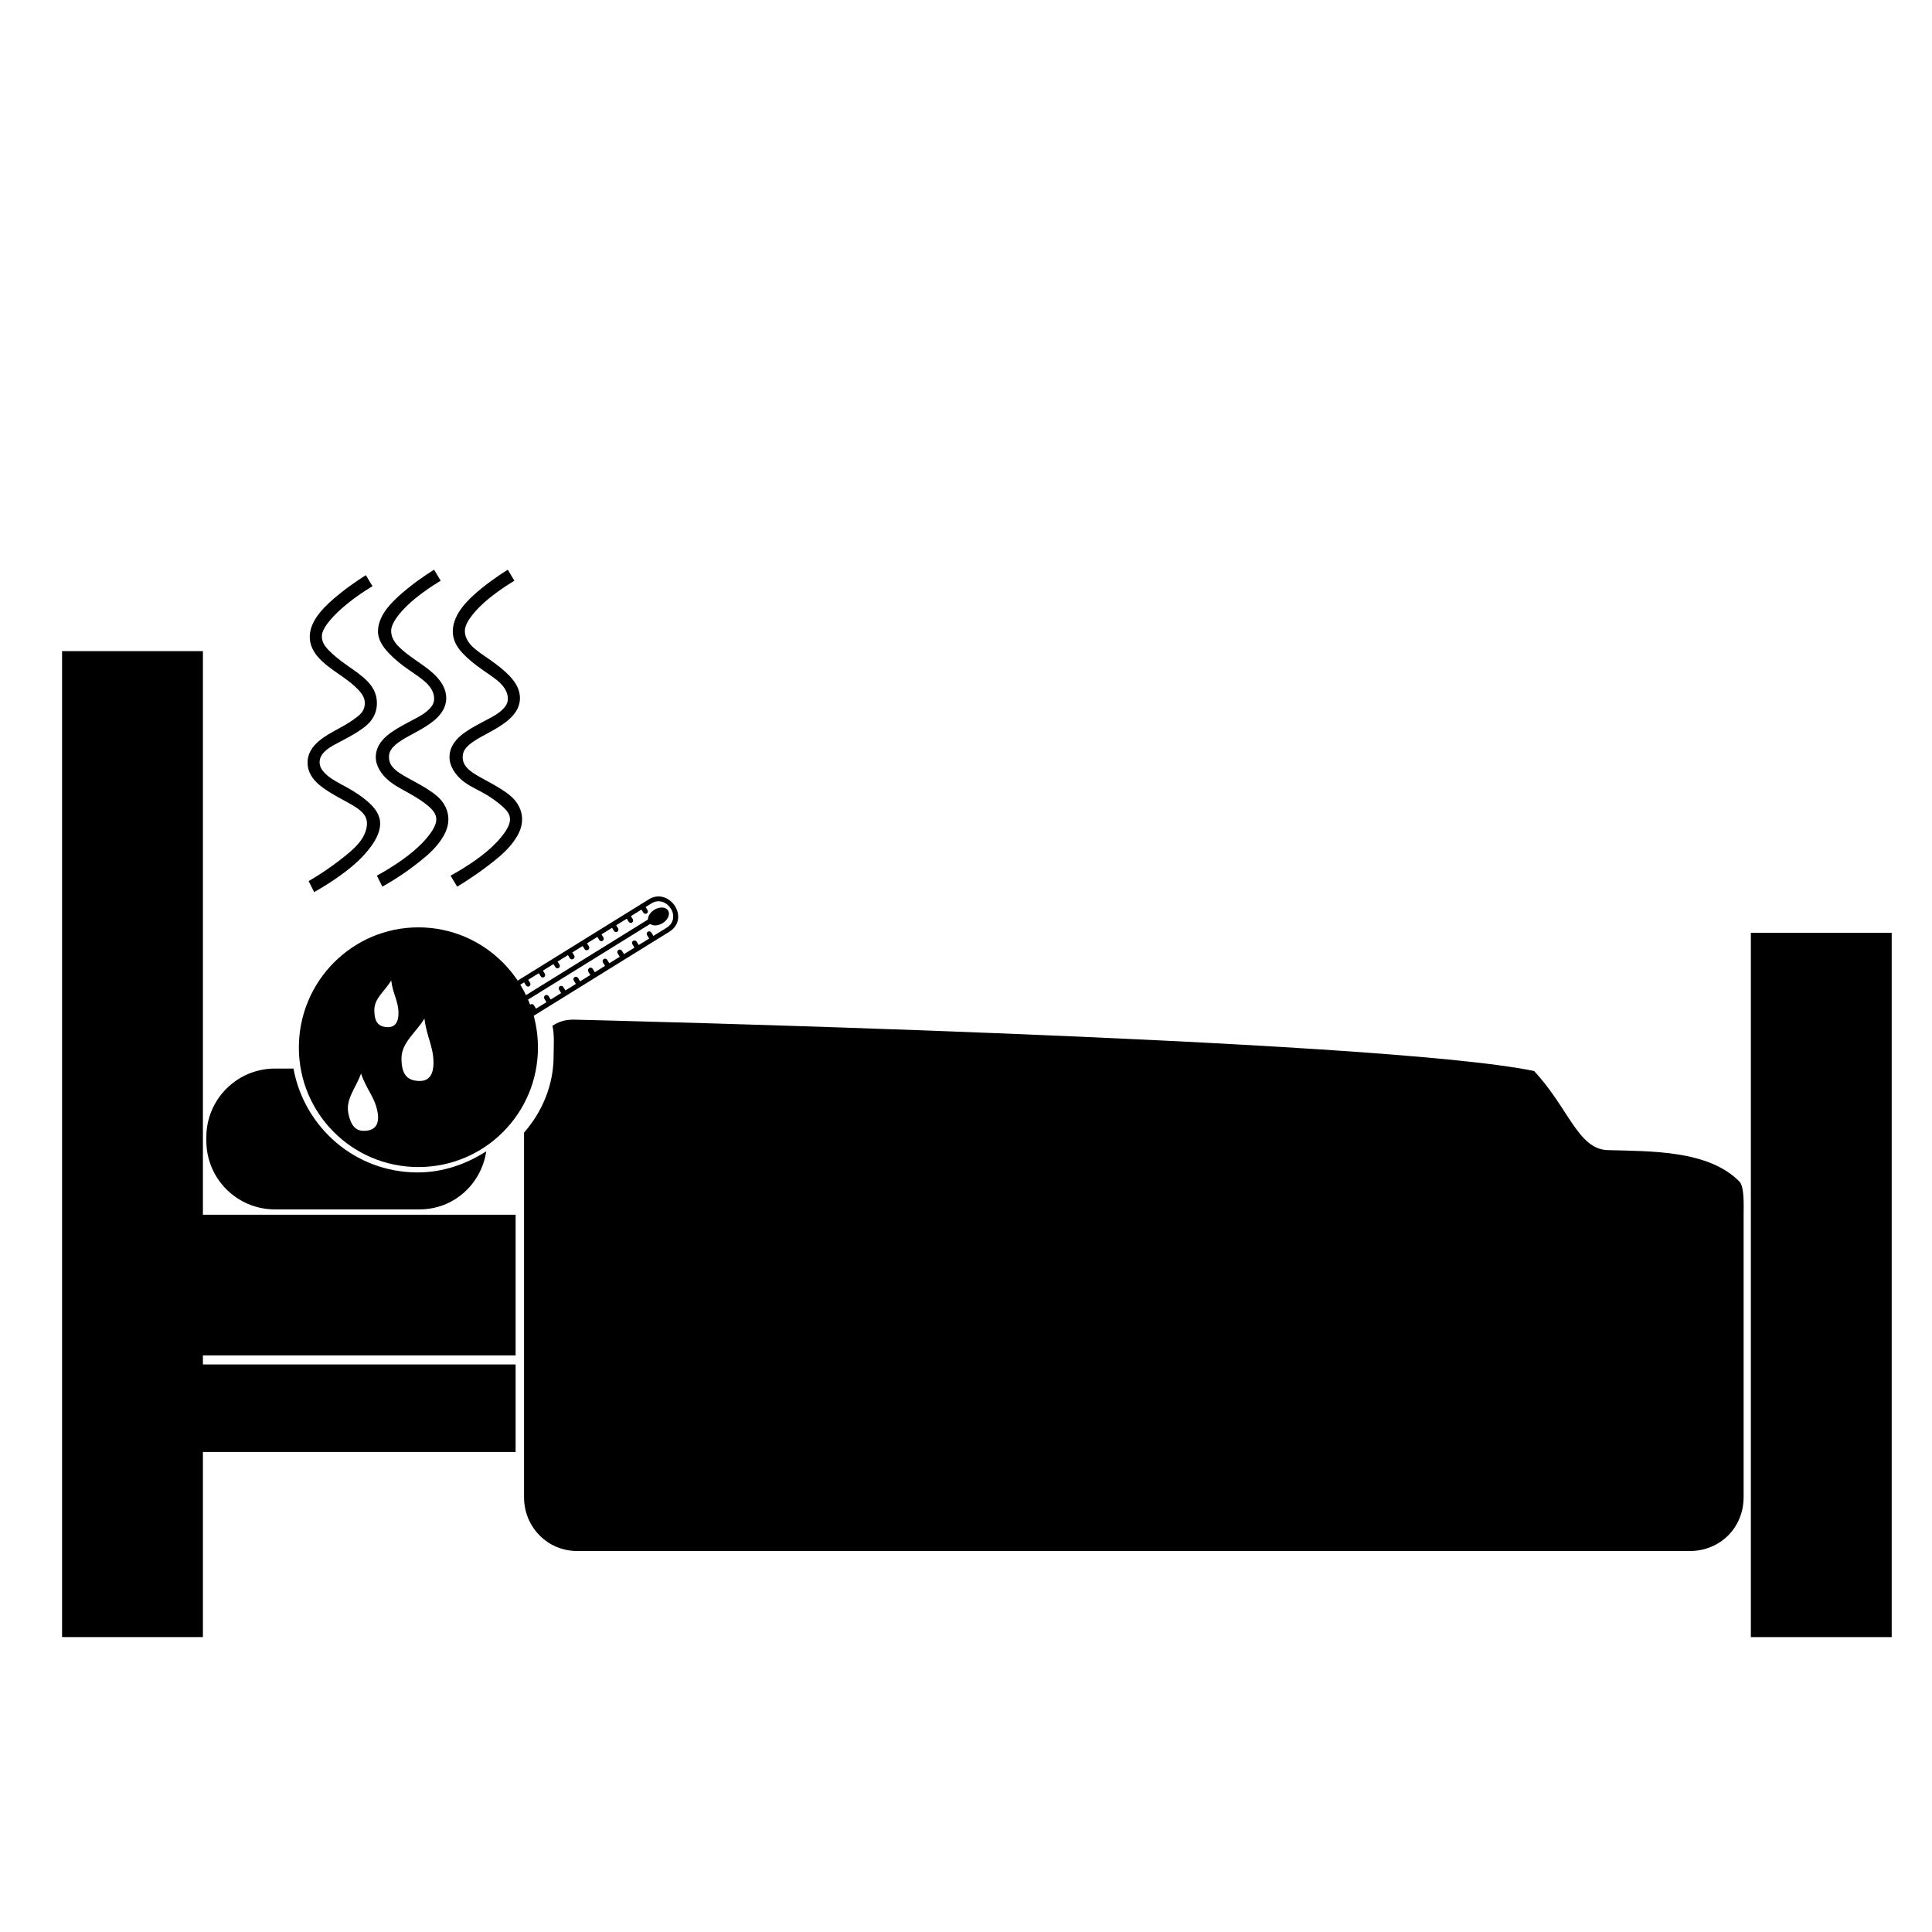 <svg xmlns:dc="http://purl.org/dc/elements/1.1/" xmlns:cc="http://creativecommons.org/ns#" xmlns:rdf="http://www.w3.org/1999/02/22-rdf-syntax-ns#" xmlns:svg="http://www.w3.org/2000/svg" xmlns="http://www.w3.org/2000/svg" xmlns:sodipodi="http://sodipodi.sourceforge.net/DTD/sodipodi-0.dtd" xmlns:inkscape="http://www.inkscape.org/namespaces/inkscape" viewBox="0 0 80 80" version="1.1" x="0px" y="0px"><path style="" d="m 2.57,26.962 5.832,0 0,40.826 -5.832,0 z" fill="#000000" fill-opacity="1" stroke="none"></path><path style="" d="m 29.531,52.781 c -0.337,0.019 -0.618,0.112 -0.938,0.312 0.115,0.465 0.062,1.062 0.062,1.562 0,1.526 -0.6,2.904 -1.531,3.969 l 0,4.25 0,7.281 0,0.469 0,4.531 0,2.344 c 0,1.538 1.212,2.781 2.75,2.781 l 57.594,0 c 1.538,0 2.775,-1.178 2.781,-2.781 0,0 0.001,-1.744 0,-2.344 l 0,-4.531 0,-0.469 0,-7.281 c 0.002,-0.499 0.044,-1.452 -0.219,-1.719 -1.596,-1.62 -4.539,-1.563 -6.812,-1.625 -1.537,-0.042 -2.012,-2.158 -3.812,-4.094 C 71.378,53.76 29.875,52.781 29.875,52.781 c -0.135,-0.007 -0.231,-0.006 -0.344,0 z M 8.688,62.875 l 0,7.281 18,0 0,-7.281 z m 82.254,0 0.088,7.27 1.845,0.011 0,-7.281 z m -82.254,7.75 0,4.531 18,0 0,-4.531 z m 82.309,-0.011 0.088,4.465 1.79,0.077 0,-4.531 z" transform="scale(0.8,0.8)" fill="#000000" fill-opacity="1" stroke="none"></path><path style="" d="m 72.499,38.627 5.832,0 0,29.162 -5.832,0 z" fill="#000000" fill-opacity="1" stroke="none"></path><path style="" d="m 11.387,44.247 c -1.573,0 -2.843,1.27 -2.843,2.843 l 0,0.146 c 0,1.573 1.27,2.843 2.843,2.843 l 5.978,0 c 1.425,0 2.562,-1.041 2.77,-2.406 -0.819,0.529 -1.795,0.875 -2.843,0.875 -2.574,0 -4.692,-1.857 -5.14,-4.301 l -0.765,0 z" fill="#000000" fill-opacity="1" stroke="none"></path><path style="" d="M 21.656 48 C 18.234 48 15.469 50.796 15.469 54.219 C 15.469 57.641 18.234 60.406 21.656 60.406 C 25.079 60.406 27.844 57.641 27.844 54.219 C 27.844 50.796 25.079 48 21.656 48 z M 20.25 50.75 C 20.331 51.446 20.625 51.815 20.625 52.438 C 20.625 53.06 20.318 53.21 19.938 53.156 C 19.594 53.107 19.375 52.904 19.375 52.281 C 19.375 51.659 19.924 51.299 20.25 50.75 z M 21.969 52.719 C 22.076 53.642 22.438 54.174 22.438 55 C 22.438 55.826 22.036 56.009 21.531 55.938 C 21.075 55.873 20.781 55.608 20.781 54.781 C 20.781 53.955 21.536 53.447 21.969 52.719 z M 18.688 55.562 C 18.953 56.373 19.38 56.757 19.531 57.5 C 19.682 58.243 19.374 58.503 18.906 58.531 C 18.484 58.556 18.182 58.368 18.031 57.625 C 17.88 56.882 18.432 56.297 18.688 55.562 z " transform="scale(0.8,0.8)" fill="#000000" fill-opacity="1" stroke="none"></path><path style="text-indent:0;text-transform:none;direction:ltr;block-progression:tb;baseline-shift:baseline;color:#000000;enable-background:accumulate;" d="m 15.151,23.818 c 0,0 -0.533,0.32 -1.094,0.775 -0.561,0.455 -1.199,1.037 -1.23,1.731 -0.017,0.389 0.166,0.698 0.41,0.957 0.244,0.258 0.572,0.479 0.866,0.683 0.293,0.205 0.541,0.391 0.729,0.592 0.188,0.201 0.286,0.372 0.273,0.592 -0.011,0.194 -0.078,0.338 -0.273,0.501 -0.195,0.163 -0.481,0.344 -0.775,0.501 -0.294,0.158 -0.615,0.331 -0.866,0.547 -0.25,0.215 -0.452,0.498 -0.456,0.866 -0.004,0.387 0.192,0.68 0.456,0.911 0.264,0.231 0.6,0.42 0.911,0.592 0.311,0.173 0.619,0.324 0.82,0.501 0.202,0.177 0.275,0.338 0.273,0.547 -0.002,0.214 -0.097,0.501 -0.319,0.775 -0.222,0.274 -0.555,0.536 -0.866,0.775 -0.622,0.476 -1.23,0.82 -1.23,0.82 l 0.228,0.456 c 0,0 0.66,-0.359 1.321,-0.866 0.331,-0.253 0.65,-0.543 0.911,-0.866 0.261,-0.322 0.498,-0.701 0.501,-1.094 0.004,-0.387 -0.238,-0.68 -0.501,-0.911 -0.264,-0.231 -0.555,-0.42 -0.866,-0.592 -0.311,-0.173 -0.619,-0.324 -0.82,-0.501 -0.202,-0.177 -0.321,-0.338 -0.319,-0.547 0.002,-0.194 0.086,-0.34 0.273,-0.501 0.187,-0.161 0.482,-0.298 0.775,-0.456 0.293,-0.157 0.61,-0.333 0.866,-0.547 0.256,-0.213 0.435,-0.499 0.456,-0.866 0.022,-0.389 -0.122,-0.698 -0.365,-0.957 C 14.999,27.979 14.67,27.759 14.376,27.554 14.083,27.349 13.792,27.118 13.602,26.916 13.412,26.715 13.318,26.545 13.328,26.324 c 0.016,-0.36 0.525,-0.897 1.048,-1.321 0.523,-0.425 1.048,-0.729 1.048,-0.729 l -0.273,-0.456 z" fill="#000000" fill-opacity="1" stroke="none" marker="none" visibility="visible" display="inline" overflow="visible"></path><path style="text-indent:0;text-transform:none;direction:ltr;block-progression:tb;baseline-shift:baseline;color:#000000;enable-background:accumulate;" d="m 17.976,23.59 c 0,0 -0.533,0.32 -1.094,0.775 -0.561,0.455 -1.199,1.037 -1.23,1.731 -0.017,0.389 0.212,0.698 0.456,0.957 0.244,0.258 0.527,0.479 0.82,0.683 0.293,0.205 0.586,0.391 0.775,0.592 0.188,0.201 0.286,0.418 0.273,0.638 -0.011,0.194 -0.124,0.338 -0.319,0.501 -0.195,0.163 -0.481,0.298 -0.775,0.456 -0.294,0.158 -0.615,0.331 -0.866,0.547 -0.25,0.215 -0.452,0.498 -0.456,0.866 -0.004,0.387 0.238,0.726 0.501,0.957 0.264,0.231 0.555,0.374 0.866,0.547 0.311,0.173 0.619,0.37 0.82,0.547 0.202,0.177 0.321,0.338 0.319,0.547 -0.002,0.214 -0.143,0.455 -0.365,0.729 -0.222,0.274 -0.509,0.536 -0.82,0.775 -0.622,0.476 -1.276,0.82 -1.276,0.82 l 0.228,0.456 c 0,0 0.66,-0.359 1.321,-0.866 0.331,-0.253 0.695,-0.543 0.957,-0.866 0.261,-0.322 0.452,-0.656 0.456,-1.048 0.004,-0.387 -0.192,-0.726 -0.456,-0.957 -0.264,-0.231 -0.6,-0.42 -0.911,-0.592 -0.311,-0.173 -0.619,-0.324 -0.82,-0.501 -0.202,-0.177 -0.275,-0.338 -0.273,-0.547 0.002,-0.194 0.086,-0.34 0.273,-0.501 0.187,-0.161 0.436,-0.298 0.729,-0.456 0.293,-0.157 0.61,-0.333 0.866,-0.547 0.256,-0.213 0.481,-0.499 0.501,-0.866 0.022,-0.389 -0.168,-0.698 -0.41,-0.957 -0.243,-0.259 -0.572,-0.478 -0.866,-0.683 -0.294,-0.205 -0.539,-0.391 -0.729,-0.592 -0.19,-0.201 -0.283,-0.417 -0.273,-0.638 0.016,-0.36 0.479,-0.897 1.002,-1.321 0.523,-0.425 1.048,-0.729 1.048,-0.729 l -0.273,-0.456 z" fill="#000000" fill-opacity="1" stroke="none" marker="none" visibility="visible" display="inline" overflow="visible"></path><path style="text-indent:0;text-transform:none;direction:ltr;block-progression:tb;baseline-shift:baseline;color:#000000;enable-background:accumulate;" d="m 21.029,23.59 c 0,0 -0.533,0.32 -1.094,0.775 -0.561,0.455 -1.154,1.037 -1.185,1.731 -0.017,0.389 0.166,0.698 0.41,0.957 0.244,0.258 0.527,0.479 0.82,0.683 0.293,0.205 0.586,0.391 0.775,0.592 0.188,0.201 0.286,0.418 0.273,0.638 -0.011,0.194 -0.124,0.338 -0.319,0.501 -0.195,0.163 -0.481,0.298 -0.775,0.456 -0.294,0.158 -0.615,0.331 -0.866,0.547 -0.25,0.215 -0.452,0.498 -0.456,0.866 -0.004,0.387 0.238,0.726 0.501,0.957 0.264,0.231 0.6,0.374 0.911,0.547 0.311,0.173 0.573,0.37 0.775,0.547 0.202,0.177 0.321,0.338 0.319,0.547 -0.002,0.214 -0.143,0.455 -0.365,0.729 -0.222,0.274 -0.509,0.536 -0.82,0.775 -0.622,0.476 -1.276,0.82 -1.276,0.82 l 0.273,0.456 c 0,0 0.614,-0.359 1.276,-0.866 0.331,-0.253 0.695,-0.543 0.957,-0.866 0.261,-0.322 0.452,-0.656 0.456,-1.048 0.004,-0.387 -0.192,-0.726 -0.456,-0.957 -0.264,-0.231 -0.6,-0.42 -0.911,-0.592 -0.311,-0.173 -0.619,-0.324 -0.82,-0.501 -0.202,-0.177 -0.275,-0.338 -0.273,-0.547 0.002,-0.194 0.086,-0.34 0.273,-0.501 0.187,-0.161 0.436,-0.298 0.729,-0.456 0.293,-0.157 0.61,-0.333 0.866,-0.547 0.256,-0.213 0.481,-0.499 0.501,-0.866 0.022,-0.389 -0.168,-0.698 -0.41,-0.957 -0.243,-0.259 -0.527,-0.478 -0.82,-0.683 -0.294,-0.205 -0.584,-0.391 -0.775,-0.592 -0.19,-0.201 -0.283,-0.417 -0.273,-0.638 0.016,-0.36 0.479,-0.897 1.002,-1.321 0.523,-0.425 1.048,-0.729 1.048,-0.729 l -0.273,-0.456 z" fill="#000000" fill-opacity="1" stroke="none" marker="none" visibility="visible" display="inline" overflow="visible"></path><g transform="matrix(0.044,0.071,-0.071,0.044,23.972,35.954)" style="" fill="#000000"><path d="m 42.046,70.668 0,-87.139 c 0,-0.672 -0.543,-1.216 -1.215,-1.216 -0.671,0 -1.215,0.544 -1.215,1.216 l 0,87.139 c -3.95,0.588 -6.992,3.996 -6.992,8.105 0,4.527 3.681,8.211 8.206,8.211 4.525,0 8.209,-3.684 8.209,-8.211 -0.001,-4.109 -3.043,-7.513 -6.993,-8.105 z" style="" fill="#000000"></path><path style="" d="m -26.156,25.844 c -2.154,0 -4.438,1.461 -4.438,4.188 l 0,15.781 0,6.844 0,16.219 c -2.291,1.471 -3.719,4.048 -3.719,6.781 0,4.431 3.599,8.031 8.031,8.031 4.432,0 8.031,-3.6 8.031,-8.031 -9.11e-4,-2.733 -1.396,-5.279 -3.688,-6.75 l 0,-16.25 0,-6.844 0,-15.781 c 0,-1.308 -0.443,-2.393 -1.312,-3.156 -0.758,-0.665 -1.798,-1.031 -2.906,-1.031 z m 0,1.094 c 0.839,0 1.6,0.294 2.156,0.781 0.622,0.546 0.969,1.333 0.969,2.312 l 0,3.5 -0.906,0 c -0.306,0 -0.562,0.257 -0.562,0.562 0,0.306 0.256,0.562 0.562,0.562 l 0.906,0 0,2.781 -0.906,0 c -0.306,0 -0.562,0.256 -0.562,0.562 0,0.306 0.256,0.562 0.562,0.562 l 0.906,0 0,2.781 -0.906,0 c -0.306,0 -0.562,0.256 -0.562,0.562 0,0.306 0.256,0.562 0.562,0.562 l 0.906,0 0,2.781 -0.906,0 c -0.306,0 -0.562,0.257 -0.562,0.562 0,0.306 0.256,0.562 0.562,0.562 l 0.906,0 0,2.719 -0.906,0 c -0.306,0 -0.562,0.257 -0.562,0.562 0,0.011 -6.2e-4,0.021 0,0.031 -5.52e-4,0.01 0,0.021 0,0.031 0,0.023 0.028,0.04 0.031,0.062 0.011,0.044 0.011,0.085 0.031,0.125 0.015,0.039 0.04,0.059 0.062,0.094 0.014,0.017 0.015,0.047 0.031,0.062 0.01,0.012 0.02,0.02 0.031,0.031 0.102,0.102 0.222,0.188 0.375,0.188 l 0.906,0 0,2.375 0,0.344 -0.906,0 c -0.306,0 -0.562,0.256 -0.562,0.562 0,0.306 0.256,0.562 0.562,0.562 l 0.906,0 0,2.781 -0.906,0 c -0.306,0 -0.562,0.256 -0.562,0.562 0,0.306 0.256,0.562 0.562,0.562 l 0.906,0 0,2.781 -0.906,0 c -0.306,0 -0.562,0.257 -0.562,0.562 0,0.306 0.256,0.562 0.562,0.562 l 0.906,0 0,2.781 -0.906,0 c -0.306,0 -0.562,0.256 -0.562,0.562 0,0.306 0.256,0.562 0.562,0.562 l 0.906,0 0,3.344 c 4.55e-4,0.03 -0.005,0.064 0,0.094 0.002,0.006 -0.002,0.025 0,0.031 0.006,0.031 0.019,0.065 0.031,0.094 0.013,0.031 0.043,0.066 0.062,0.094 0.019,0.028 0.037,0.069 0.062,0.094 0.022,0.021 0.036,0.044 0.062,0.062 0.009,0.006 0.022,0.026 0.031,0.031 2.116,1.241 3.438,3.518 3.438,5.969 -9.11e-4,3.821 -3.116,6.938 -6.938,6.938 -3.822,0 -6.938,-3.116 -6.938,-6.938 0,-2.45 1.321,-4.759 3.438,-6 0.009,-0.005 0.023,0.005 0.031,0 0.005,-0.004 0.026,0.003 0.031,0 0.025,-0.017 0.042,-0.042 0.062,-0.062 0.022,-0.023 0.045,-0.069 0.062,-0.094 0.017,-0.026 0.05,-0.065 0.062,-0.094 0.01,-0.027 0.025,-0.066 0.031,-0.094 0.002,-0.009 -0.001,-0.022 0,-0.031 0.004,-0.028 -4.55e-4,-0.035 0,-0.062 l 0,-0.031 0,-1.406 0.812,0 c 0.306,0 0.562,-0.225 0.562,-0.531 0,-0.306 -0.256,-0.562 -0.562,-0.562 l -0.812,0 0,-2.812 0.812,0 c 0.306,0 0.562,-0.224 0.562,-0.531 0,-0.305 -0.256,-0.562 -0.562,-0.562 l -0.812,0 0,-2.812 0.812,0 c 0.306,0 0.562,-0.225 0.562,-0.531 0,-0.306 -0.256,-0.562 -0.562,-0.562 l -0.812,0 0,-2.812 0.812,0 c 0.306,0 0.562,-0.225 0.562,-0.531 0,-0.306 -0.256,-0.562 -0.562,-0.562 l -0.812,0 0,-2.75 0.812,0 c 0.251,0 0.461,-0.152 0.531,-0.375 0.021,-0.046 0.025,-0.103 0.031,-0.156 0,-0.021 0.002,-0.042 0,-0.062 0,-0.055 -0.016,-0.106 -0.031,-0.156 -0.07,-0.231 -0.28,-0.406 -0.531,-0.406 l -0.812,0 0,-2.75 0.812,0 c 0.251,0 0.461,-0.151 0.531,-0.375 0.021,-0.046 0.025,-0.103 0.031,-0.156 0,-0.021 0.002,-0.042 0,-0.062 0,-0.055 -0.016,-0.106 -0.031,-0.156 -0.07,-0.231 -0.28,-0.406 -0.531,-0.406 l -0.812,0 0,-1.344 0,-1.406 0.812,0 c 0.306,0 0.562,-0.225 0.562,-0.531 0,-0.306 -0.256,-0.562 -0.562,-0.562 l -0.812,0 0,-2.812 0.812,0 c 0.306,0 0.562,-0.225 0.562,-0.531 0,-0.306 -0.256,-0.562 -0.562,-0.562 l -0.812,0 0,-2.812 0.812,0 c 0.306,0 0.562,-0.226 0.562,-0.531 0,-0.306 -0.256,-0.562 -0.562,-0.562 l -0.812,0 0,-2.812 0.812,0 c 0.306,0 0.562,-0.257 0.562,-0.562 0,-0.306 -0.256,-0.531 -0.562,-0.531 l -0.812,0 0,-1.562 c 0,-2.028 1.686,-3.094 3.344,-3.094 z" transform="matrix(2.196,0,0,2.196,98.526,-87.362)" fill="#000000"></path></g><path style="" d="m -14.275,33.952 a 1.768,2.541 0 1 1 -3.536,0 1.768,2.541 0 1 1 3.536,0 z" transform="matrix(0.096,0.157,-0.157,0.096,34.136,37.209)" fill="#000000" fill-opacity="1" stroke="none"></path></svg>